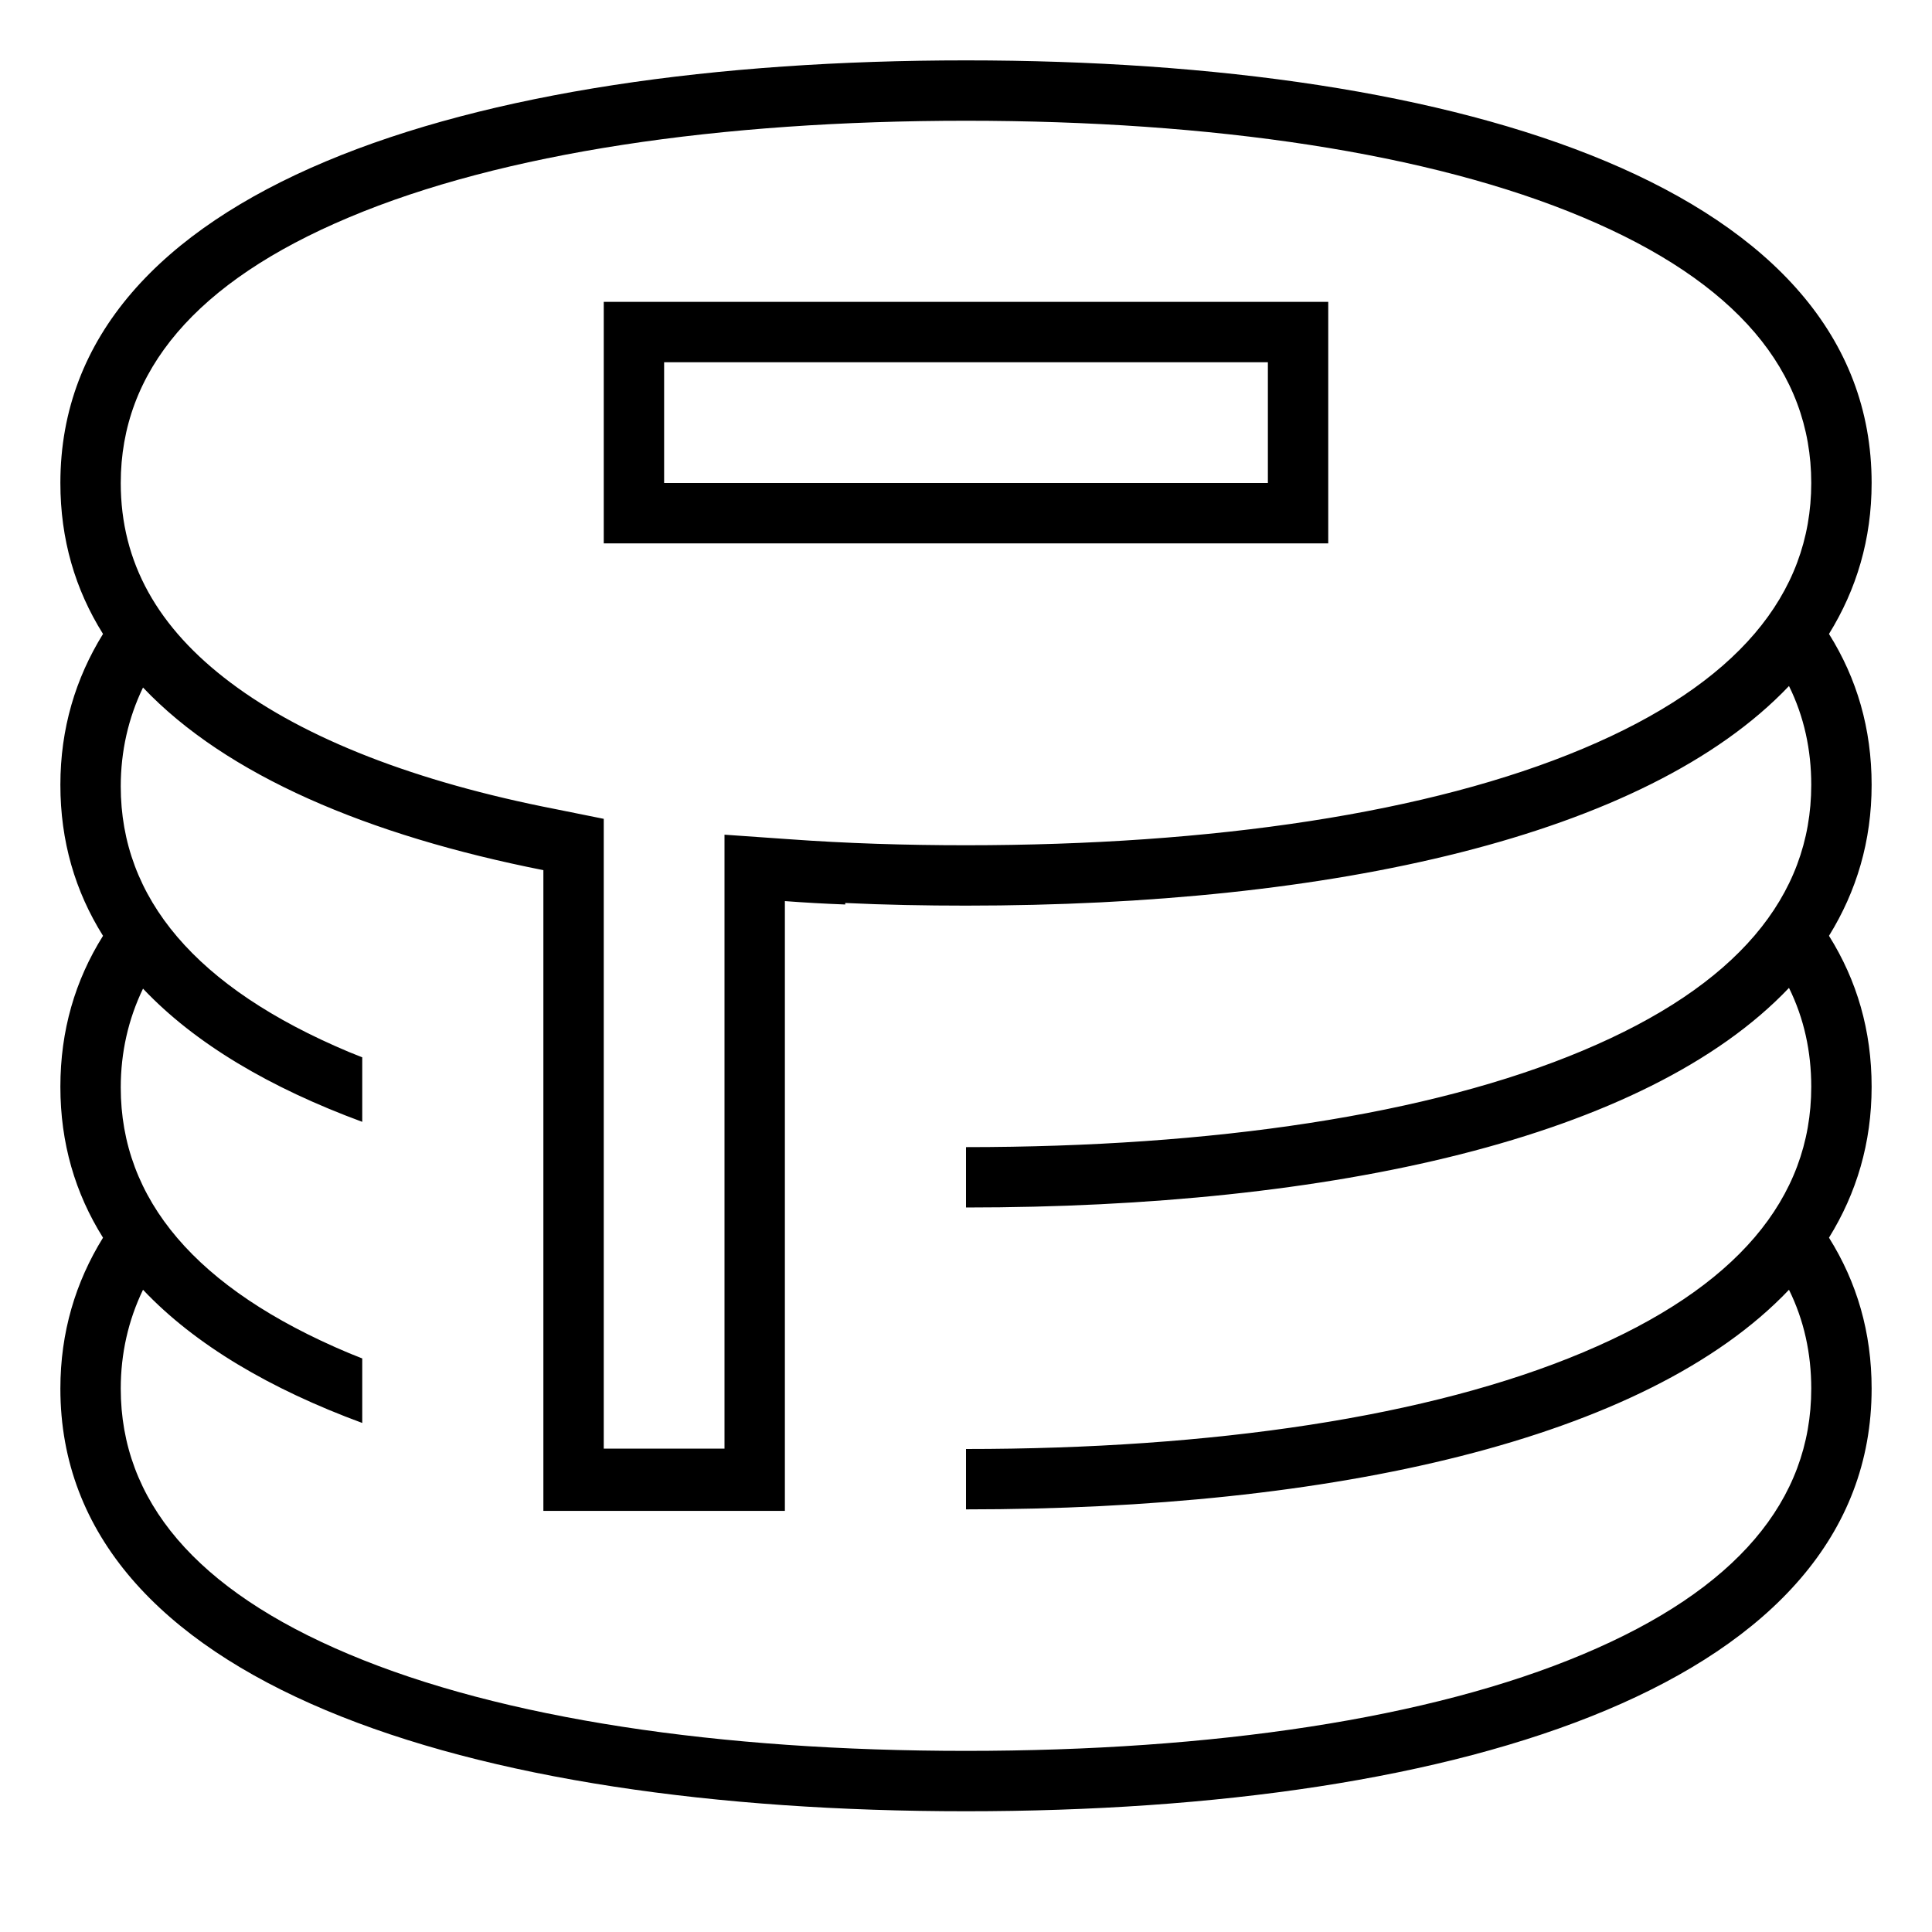 <svg fill="currentColor" xmlns="http://www.w3.org/2000/svg" viewBox="0 0 512 512"><!--! Font Awesome Pro 7.0.1 by @fontawesome - https://fontawesome.com License - https://fontawesome.com/license (Commercial License) Copyright 2025 Fonticons, Inc. --><path fill="currentColor" d="M160 217l-12.9-2.6C110.2 207.2 80.9 195.8 61.1 180.9 41.8 166.4 32 149.1 32 128 32 98.4 51.8 74.7 92.5 57.6 133.1 40.5 190.7 32 256 32s122.9 8.5 163.5 25.6C460.2 74.7 480 98.4 480 128s-19.8 53.3-60.5 70.4c-40.6 17.1-98.2 25.6-163.5 25.6-16.1 0-31.8-.5-46.9-1.6l-17.1-1.2 0 162.7-32 0 0-167zm64 22.3c10.5 .5 21.2 .7 32 .7 96.7 0 180.1-18.2 218.1-58.2 4 8.1 5.9 16.9 5.9 26.2 0 29.6-19.8 53.3-60.5 70.4-40.6 17.1-98.2 25.6-163.5 25.6l0 16c96.7 0 180.1-18.2 218.1-58.2 4 8.1 5.9 16.9 5.9 26.2 0 29.6-19.8 53.3-60.5 70.4-40.6 17.1-98.2 25.6-163.5 25.6l0 16c96.7 0 180.1-18.2 218.1-58.2 4 8.1 5.9 16.9 5.9 26.2 0 29.6-19.8 53.3-60.5 70.4-40.6 17.1-98.2 25.6-163.5 25.6s-122.9-8.5-163.5-25.6c-40.7-17.1-60.5-40.8-60.5-70.4 0-9.3 2-18.1 5.9-26.2 13.8 14.6 33.7 26.3 58.1 35.3l0-17.1c-1.2-.5-2.3-.9-3.5-1.4-40.7-17.1-60.5-40.8-60.5-70.4 0-9.3 2-18.1 5.9-26.2 13.8 14.6 33.7 26.3 58.1 35.3l0-17.1c-1.2-.5-2.3-.9-3.5-1.4-40.7-17.1-60.5-40.8-60.5-70.4 0-9.3 2-18.1 5.9-26.2 22.1 23.3 59.6 39.2 106.1 48.4l0 169.8 64 0 0-161.6c5.3 .4 10.6 .7 16 .9zM496 208c0-14.9-3.9-28.2-11.3-40 7.3-11.8 11.3-25.1 11.3-40 0-77.9-107.5-112-240-112S16 50.1 16 128c0 14.9 3.9 28.2 11.3 40-7.3 11.8-11.3 25.1-11.3 40s3.9 28.2 11.3 40C19.9 259.8 16 273.1 16 288s3.9 28.2 11.3 40c-7.3 11.8-11.3 25.1-11.3 40 0 77.9 107.5 112 240 112s240-34.1 240-112c0-14.9-3.9-28.2-11.3-40 7.3-11.8 11.3-25.1 11.3-40s-3.9-28.2-11.3-40c7.3-11.8 11.3-25.1 11.3-40zM176 128l0-32 160 0 0 32-160 0zM160 80l0 64 192 0 0-64-192 0z"/></svg>